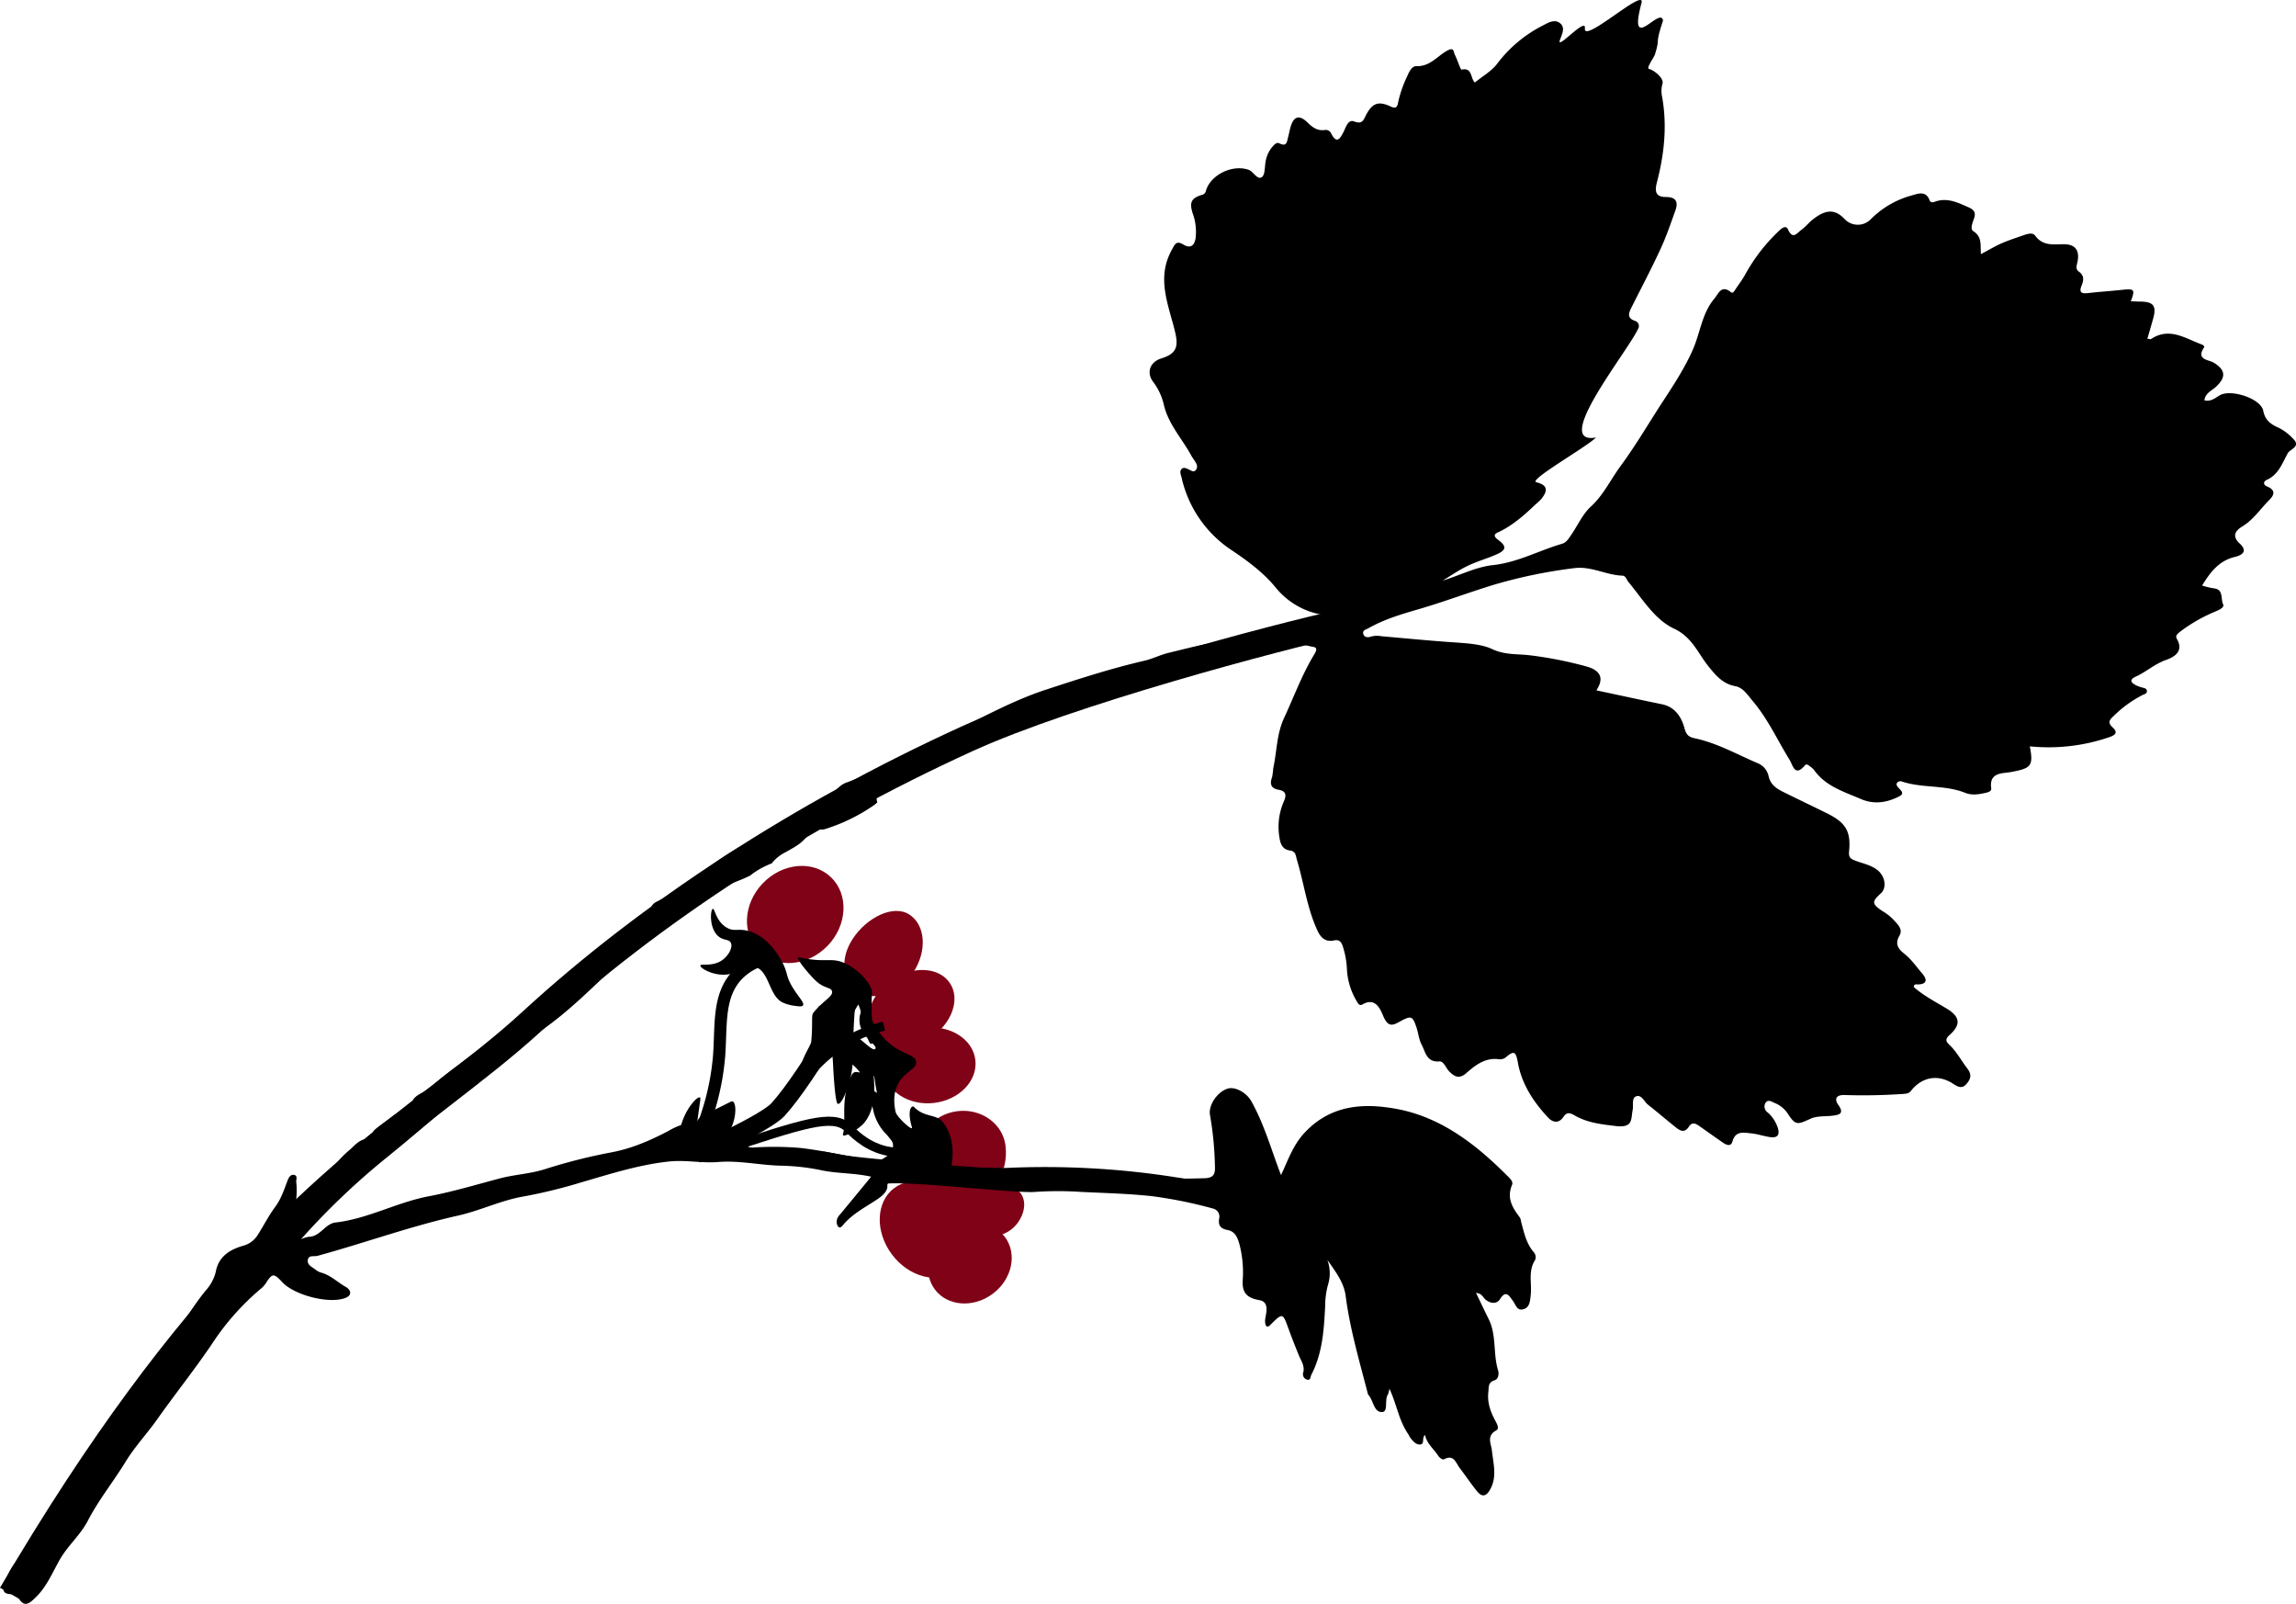 <svg xmlns="http://www.w3.org/2000/svg" xmlns:xlink="http://www.w3.org/1999/xlink" viewBox="0 0 753.01 525.88"><defs><style>.cls-1{fill:#800217;}.cls-2,.cls-3,.cls-5{fill:none;stroke:#000;stroke-miterlimit:10;}.cls-2{stroke-width:3px;}.cls-3{stroke-width:6px;}.cls-4{clip-path:url(#clip-path);}.cls-5{stroke-width:4px;}</style><clipPath id="clip-path"><path d="M401,391.77l-15.83-2.5a273.17,273.17,0,0,0-55-3l-2.51.12"/></clipPath></defs><g id="Слой_2" data-name="Слой 2"><g id="Слой_1-2" data-name="Слой 1"><ellipse class="cls-1" cx="318.1" cy="414.15" rx="14.35" ry="12.51" transform="translate(-184.51 272.4) rotate(-36.72)"/><ellipse class="cls-1" cx="260.81" cy="299.81" rx="16.93" ry="14.76" transform="translate(-136.11 280.77) rotate(-46.23)"/><path class="cls-1" d="M320.53,384.79c8-1.44,3.67,3.69,13.75,5.91,3.3,3.41,1.17,9.6-2.76,12.52-5.54,4.13-15.44,2.69-19.57-2.85-2.21-3-7.85-8.73-7.18-12.09C308.67,379.52,315.67,385.66,320.53,384.79Z"/><path class="cls-1" d="M301.86,381.69a13.36,13.36,0,0,1-.49-1.91c-1.16-7.22,4.24-14.11,12.06-15.37s15.12,3.57,16.28,10.79a18.55,18.55,0,0,1-.49,7.7C313.75,388,310.91,382.1,301.86,381.69Z"/><ellipse class="cls-1" cx="303.41" cy="403.08" rx="13.62" ry="16.93" transform="translate(-180.8 261.42) rotate(-36.72)"/><path class="cls-1" d="M279.65,307.84c-4.54,7-3.13,13.88,2.15,17.32s13.25.55,17.79-6.44,3.94-15.44-1.35-18.87S284.2,300.85,279.65,307.84Z"/><ellipse class="cls-1" cx="298.96" cy="330.63" rx="15.09" ry="11.41" transform="translate(-132.31 217.92) rotate(-33.23)"/><ellipse class="cls-1" cx="304.91" cy="349.29" rx="15.09" ry="12.39" transform="translate(-38.79 38.1) rotate(-6.72)"/><path class="cls-2" d="M289.92,336.45a44.94,44.94,0,0,0-8.6,3A48.3,48.3,0,0,0,261,358.06"/><path class="cls-3" d="M281.68,322.86s-16.28,29.59-26.46,40.86c-4.2,4.65-26.93,14.67-26.93,14.67"/><path d="M294.17,368.64c-1.13.45-5.19-4.62-6.65-10.84-.59-2.55-.69-5.07-.9-5.06-.4,0,1.7,9.18-3,15.18-2.08,2.62-7.73,5.59-7.15,3.89,1.29-3.76-1.12-11.51,2.82-19.32,1.08-2.15,3.36-.07,2.49-1.22-1.31-1.74-4.42-4.23-7.49-6.35-2.44-1.68-4.66-2.29-4.69-7.52,0-1.64-1.75-7.37-1-7.51,1.11-.21,6.21,4.92,11.31,9,4.12,3.32,6.64,6.07,7.23,4.87s-5.09-3.94-5.27-9c-.05-1.58.42-3.69,1.39-3.91,1.77-.39,2.58,6.15,8.26,11.07,4.57,4,8.71,3.76,8.95,6.23s-3.82,3.05-6,7.35C291.4,361.53,295.42,368.14,294.17,368.64Z"/><path d="M284.57,382.23c7-2.7,8.37-4.74,8.32-6.13s.23-1.38-2.06-4.05a16.17,16.17,0,0,1-4.55-8.55,9.28,9.28,0,0,1,.31-5.74c1.19.29,4.44,3.18,7.79,8,1.33,1.91,5.08,5.17,4.7,3.84-1.76-6,.07-7.31.68-6.67,3.45,3.59,7.3,2.19,9.51,5.05,5.17,6.67,2.54,15.72,2.07,17.26"/><path d="M263.36,350c2.44,1,6.61-6.33,8.84-5.32,1.17.53.79,2.9,1.41,10.48.53,6.4,1,6.73,1.21,6.77,1.18.22,3.4-4.93,4.34-9.63a37.11,37.11,0,0,0,.57-4.66c.41-4.84,0-6.57.29-11.35.19-3.78.36-7.1,1.05-7.18,1.39-.17,3,13.24,4.68,13.15,1.39-.08-.39-7.39.25-16.84.12-1.66-2.85-6.49-8.18-9.25-5.13-2.66-6.57-.23-15.8-2.3-1.78-.4,4.08,6.58,6.13,8.22,2.44,2,4.36,1.63,4.72,2.89.48,1.72-2.88,3-6.18,7.17-.65.82-.07,3.5-.64,9.44C265.93,342.82,261.57,349.19,263.36,350Z"/><path d="M263.34,329.64c-.33.47-1.31.34-2.92.11a13.43,13.43,0,0,1-3.77-1.08c-4.34-2.11-4.34-9.83-8.58-11.5-3.64-1.44-6.13,3.28-12.63,2.26-3.27-.51-5.88-2.21-5.73-2.88s3.94.46,7.08-1.7c2.1-1.44,3.64-4.2,2.89-5.74-.6-1.22-2.17-.71-3.82-1.92-3.37-2.45-2.92-9-2.08-9.19.69-.17,1,4.07,4.57,6.14,2.37,1.39,3.57.27,6.69,1,7.47,1.67,11.64,10.47,12,11.32,1.28,2.8.79,3.45,2.47,6.51C261.57,326.66,264,328.75,263.34,329.64Z"/><path class="cls-2" d="M308.4,377.77c-2.7.6-13.94.56-18.32-.57-6.57-1.68-10.44-6.05-12.06-7.53-4.95-4.57-14.74-1.26-41.6,7.62"/><path d="M395.65,62.08c1.83-5,8.64-8.15,13.76-6.44,1.73.57,2.9,3.48,4.44,2.42,1.13-.78.87-3.56,1.29-5.44a10.11,10.11,0,0,1,2-4.3c.65-.76,1.49-1.8,2.4-1.34,2.58,1.31,2.53-.63,2.93-2.09.29-1.06.47-2.16.78-3.21,1-3.55,2.86-4.14,5.48-1.6,1.66,1.62,3.3,2.91,5.77,2.54a1.94,1.94,0,0,1,2.1,1.18c1.77,3.43,2.82,1.81,4-.47.8-1.55,1.49-4.31,3.53-3.51,2.85,1.12,3.15-.78,3.94-2.22,2-3.74,4-4.58,7.94-2.71,1.71.81,2.25.32,2.5-1.2a38.49,38.49,0,0,1,3-8.67c.63-1.48,1.53-3.41,3.09-3.34,4.16.18,6.69-3.07,9.58-4.82s2.41.1,3,1.18c.84,1.62,1.81,4.87,2.15,4.79,3.67-.8,2.86,2.92,4.38,4.22,2.57-2.11,5.52-3.74,7.36-6.21A43.2,43.2,0,0,1,505.91,8.41c1.87-1,4-2.27,5.78-.77s.55,3.63-.09,5.49c-1.25,3.63,8.66-7.78,8.19-3.82-.61,5.19,20-13.71,18.57-8.34-4.6,17.21,6.18.9,7.06,5.76-2.82,8.53-.81,5.26-2.68,11.18-.32,1-2.93,4.43-1.92,4.69,1.84.5,5,3.15,4.41,4.87a8.89,8.89,0,0,0-.1,4.35c1.68,9.44.68,18.78-1.71,27.93-.85,3.25-.29,4.84,3,4.85,3.51,0,4,1.84,3,4.54-1.49,4.14-2.9,8.34-4.75,12.33-3,6.53-6.38,12.91-9.61,19.35-.9,1.79-1.55,3.42,1.11,4.37a1.77,1.77,0,0,1,1.05,2.68c-3.79,7.93-28.39,38.18-13.81,35.57-2.69,2.91-22.31,14-19.55,14.67,3.55.9,4,2.55,1.65,5.47a19.41,19.41,0,0,1-1.86,1.76c-3.56,3.38-7.19,6.65-11.66,8.88-.81.4-3.07,1-.72,2.73,3,2.19,2.78,3.44-.69,4.93-3,1.31-6.26,2.21-9.23,3.64s-5.5,3.22-8.23,4.85c5.63-1.7,10.9-4.48,16.47-5.08,8.14-.87,15.12-4.79,22.71-7,1.47-.43,2.22-1.8,3.06-3,2.09-3.08,3.8-6.84,6.31-9.12,4.22-3.85,6.51-8.86,9.71-13.21,4.53-6.14,8.49-12.77,12.62-19.24,4-6.17,8.13-12.18,11.16-19,2.48-5.57,3-12,7.1-16.81,1.33-1.58,2.28-4.67,5.39-2.13.62.51,1.05-.18,1.39-.71,1.13-1.74,2.43-3.38,3.4-5.2A58.17,58.17,0,0,1,583.12,76c.92-.91,2.52-2.45,3.27-.8,1.59,3.54,3,1.18,4.35.2,1.19-.84,2.14-2,3.26-3,4.61-3.85,7.76-4,11-.55a5.93,5.93,0,0,0,8.51.07,30,30,0,0,1,13.43-7.83c2-.55,4.7-1.75,5.91,1.61.25.69,1,.72,1.57.49,4.1-1.56,7.6.2,11.22,1.79,1.87.82,2.43,1.78,1.77,3.67-.48,1.37-1.36,3.45-.22,4.16,3,1.87,2.24,4.76,2.5,7.51,2.42-1.28,4.51-2.55,6.73-3.53s4.81-1.82,7.24-2.66c1.29-.45,3-1,3.82.15,2.48,3.4,5.86,2.84,9.3,2.79,3.79,0,5.28,1.91,4.6,5.62-.22,1.19-.85,2.49.43,3.38,1.82,1.29,1.58,2.88.88,4.57-1,2.48.23,2.67,2.24,2.44,3.77-.43,7.56-.67,11.34-1.08s4,0,2.56,3.79c1,0,2,.09,2.92.09,4.49,0,5.59,1.36,4.42,5.56-.61,2.18-1.25,4.36-1.91,6.64.54,0,1,.23,1.22.08,6-4,11.19-.21,16.57,1.76.5.18,1.05.65.8,1-2.73,4.1,1.57,4,3.21,5,3.84,2.37,4.12,4.75.66,7.94-1.36,1.25-3.45,2-3.75,4.39,2.13.56,3.58-.81,5.07-1.66,3.68-2.1,13.5,1.07,14.25,5.15.6,3.25,2.82,4.54,5.06,5.52a16.46,16.46,0,0,1,4.6,3.48c2.91,2.67-.88,3.48-1.64,4.86-1.79,3.23-3,7-6.88,8.73-1.11.49-1.29,1.62.08,2.16,2.77,1.12,2.5,2.68.74,4.43-2.92,2.92-5.18,6.46-8.86,8.69-2,1.22-3.64,3-.87,5.57,2.28,2.1,1.66,3.65-1.57,4.42-5.19,1.25-8,4.91-10.74,9.38a26.7,26.7,0,0,0,3.75.91c3.4.28,2.29,3.47,3.14,5.22.58,1.2-1.67,2-3,2.58a52.11,52.11,0,0,0-11,6.35c-.76.61-1.81,1.34-1.18,2.4,2.43,4.14-.91,6-3.46,6.91-3.72,1.28-6.5,3.89-9.94,5.46-2.31,1.06-1.67,2,.07,2.9a11.19,11.19,0,0,0,2.06.73c.71.2,1.53.31,1.46,1.28-.05.74-.77.84-1.32,1.1a38.45,38.45,0,0,0-9.72,7.07c-1.2,1.11-1.91,2-.26,3.54,2,1.8.88,2.65-1.28,3.35a61.5,61.5,0,0,1-25.82,2.93c1.25,6.55.42,7.2-6.38,8.45-2.48.46-7,0-6.28,5.21.16,1.06-.85,1.34-1.72,1.55-2.29.55-4.64.92-6.88,0-6.7-2.66-14.08-1.43-20.84-3.73A1.34,1.34,0,0,0,622,257c-.1,1.5,3.53,2.76.87,4.11-3.88,2-8.14,2.77-12.54.87-5.62-2.42-11.62-4.17-15.4-9.56a7,7,0,0,0-1.38-1.2c-.49-.41-1.12-.87-1.61-.28-3.31,4-4-.19-5-1.79-4-6.45-7.12-13.44-12.09-19.28-1.65-1.95-3.15-4.43-5.75-4.9-4-.73-6.27-3.41-8.63-6.3-3.56-4.34-5.39-9.71-11.41-12.54-6.43-3-10.38-9.8-15-15.33-.61-.73-.85-2-1.92-2.06-5.39-.16-10.25-3.2-15.87-2.46a163.65,163.65,0,0,0-25.81,5.29c-8.44,2.54-16.69,5.7-25.17,8.16-5.64,1.64-11.3,3.3-16.47,6.24-.81.47-2.15.65-1.67,2,.4,1.09,1.57,1.08,2.55.73a7.33,7.33,0,0,1,3.26-.11c7.85.69,15.69,1.46,23.55,2,4.4.3,9.35.57,12.86,2.22,4.38,2.06,8.49,1.51,12.69,2.08a128.82,128.82,0,0,1,18.34,3.65c4.82,1.37,5.61,4.12,3.15,7.8,7.17,1.53,14.32,3.09,21.5,4.56,4.35.89,6.44,4.26,7.4,7.85.62,2.31,1.48,2.9,3.43,3.32,7.36,1.58,13.88,5.31,20.72,8.22a5.9,5.9,0,0,1,3.43,4.14c.59,2.78,2.52,4.08,4.75,5.19,4.83,2.39,9.69,4.71,14.52,7.09,6,3,7.8,5.82,7.13,12.5-.19,1.88.54,2.39,1.9,2.91,2.51,1,5.23,1.42,7.41,3.15,2.58,2.05,3.12,5.86,1.09,7.66-3,2.7-2.94,3.46.54,5.78a16.78,16.78,0,0,1,3.48,2.68c1.31,1.51,3.42,3.15,2.1,5.4-1.63,2.79-.28,4.42,1.62,5.93,2.34,1.85,4,4.31,5.89,6.52,1.5,1.74,1.76,3.42-1.41,3.53-.53,0-1.31-.27-1.42.83,3.2,2.82,7,4.8,10.68,7,4.6,2.73,4.91,5.35,1,8.83-1.32,1.18-1.18,2-.11,3,2.46,2.29,4,5.28,6,7.88,1.63,2.11,1.07,3.58-.33,5.16-1.57,1.77-3.06.66-4.55-.29-4.79-3-10-2.09-13.6,2.49-.71.91-1.58.9-2.59,1a190.1,190.1,0,0,1-19.39.35c-2.88,0-3,1.6-1.86,3.21,2.09,2.92.35,3.29-1.93,3.58s-5.08,0-7.18,1c-4.4,2-4.91,2.24-7.61-1.93a9.24,9.24,0,0,0-4.26-3.3c-.94-.44-2.13-1.23-2.93.1a2.34,2.34,0,0,0,.7,3,11.27,11.27,0,0,1,3.4,5.15c.75,2.39-.25,3.31-2.51,3-2.06-.3-4.06-1-6.12-1.23-2.46-.23-5.24-1-6.26,2.66-.48,1.73-1.88,1.2-3,.45-2.53-1.73-5-3.51-7.52-5.28-1.25-.88-2.59-1.85-3.75-.05-1.4,2.17-2.85,1.41-4.29.25-3.07-2.44-6.05-5-9.13-7.43-1.28-1-2.1-3.44-3.94-2.73-1.49.58-.77,2.87-1.08,4.39-.62,3,.27,6-5.48,5.34-4.84-.58-9.33-1.06-13.53-3.47-1.43-.81-2.52-1.3-3.7.46-1.42,2.12-3.37,2-5,.26-4.84-5.16-8.68-11-9.93-18-.65-3.58-1.21-4.22-4-1.76a3,3,0,0,1-2.14.61c-4.5-.65-7.76,1.88-10.75,4.5-2.39,2.09-3.9,1.21-5.62-.49-1.12-1.12-1.82-3.43-3.25-3.31-4.23.35-4.54-3.08-5.8-5.45-.9-1.69-1.08-3.75-1.69-5.61-1.28-3.86-1.76-4-5.25-2.13-2.33,1.28-3.92,2.24-5.57-1.45-.88-2-2.41-6.68-7-4-.95.54-1.48-.51-1.9-1.26a22.57,22.57,0,0,1-3.1-10.12,28.75,28.75,0,0,0-1.32-7.56c-.44-1.36-1.05-2.49-2.88-2.09-2.75.61-4.34-.77-5.46-3.18-3.44-7.39-4.42-15.49-6.74-23.2-.44-1.44-.34-2.84-2.35-3.11-2.33-.31-3.08-2.09-3.39-4.21a20.85,20.85,0,0,1,1.44-11.88c.87-1.93.79-3.37-1.61-3.79-2.65-.45-3.09-1.89-2.23-4.22a24.43,24.43,0,0,0,.37-2.9c1.2-5.46,1.08-11.14,3.54-16.43,3.26-7,5.89-14.26,9.92-20.88.53-.88,1.17-2.14-.17-2.39-3.28-.63-6.69-1.84-9.91.19-.95.61-1.82,1.33-3,1.23-4.21-.36-7.85,1.68-11.76,2.58-6.34,1.46-12.26,5.32-19.19,3.6-.9-.22-1.39.28-1.8.93-1.33,2.07-3.54,2.53-5.69,3-10.68,2.31-21.19,5.14-31.17,9.69-1,.47-2.1,1.25-3.81.44l8.3-4.14c-3.38-.4-6.57-.14-8.2,2.92-1.85,3.45-4.12,3.74-7.48,2.27-2.69-1.17-3.94-.14-4,2.64a1.42,1.42,0,0,1-.92,1.43c-2.28.84-4.78,2.53-6.88,2.15-3.46-.62-4.43,1.37-6.29,3.28s-4.27,4.73-7.16,3.75c-2.46-.83-4.09-2.26-5.41,1.08-.13.31-.83.54-1.27.56-5,.22-7.34,6.17-12.62,5.72-.15,0-.45.32-.48.52-.35,3-5.76,2.83-4.43,7,.06.19-.65.68-1.05,1a59.09,59.09,0,0,1-16.26,7.91c-1.72.49-3.93-1.19-4.84.73-1.69,3.59-4.91,5.07-8,6.84a12.71,12.71,0,0,0-4.44,3.61,27.92,27.92,0,0,0-5.31,2.7,21.48,21.48,0,0,0-1.78,1.31c-6.4,3.17-13.58,4.57-19.5,8.76-1.92,1.36-3.52,3.06-6.22,1.92-.43-.18-1.23.79-1.9.86-2.92.32-4.07,3.31-6.56,4.4,1.8-2.25.32-5.84,3.49-7.38,10.33-5,18.36-13.48,28.72-18.7,9.21-4.65,17.38-11.38,27-15.6,2.53-1.12,3.83-3.79,6.48-4.74,11-3.95,21-10,31.47-14.95,11.27-5.31,22.09-11.62,34-15.52,10.65-3.49,21.3-6.95,32.24-9.48,2.72-.63,5.28-1.94,8-2.6,6.65-1.6,13.23-3.41,20.09-4.12,7.45-.77,14.44-3.64,21.62-5.62,3.28-.91,6.59-1.73,9.89-2.59a24.93,24.93,0,0,1-16.47-9.09c-4-4.88-9.14-8.67-14.15-12.05a38.6,38.6,0,0,1-16.71-24c-.22-.93-.78-2,0-2.8s1.81-.1,2.66.3c.66.3,1.34.83,2,.05a1.92,1.92,0,0,0,.18-2.1c-.5-1-1.22-1.83-1.74-2.8-3-5.47-7.4-10.15-8.89-16.39a19.63,19.63,0,0,0-3.5-7.59c-2.36-3.07-1.07-6.58,2.6-7.72,4.8-1.5,5.76-3.59,4.59-8.55-2.09-8.87-6.27-17.64-1.17-26.94,1.07-1.95,1.5-3.29,3.87-1.85s3.67.24,4-2.17a17.53,17.53,0,0,0-.93-8c-1.22-3.79-.47-5.14,3.4-6.25C395.46,63.3,395.45,62.63,395.65,62.08Z"/><path d="M96.55,385.23c1.11.3.55,1.45.6,2.24a25.52,25.52,0,0,1-.53,8.75c-.22.79-1.13,2.08.52,2.34,1.28.21,1.51-1,1.67-2,.22-1.31-.13-3,1.1-3.76,3-1.82,4.36-5,6.72-7.37,2.64-2.63,4.92-5.82,7.8-8.21,2.44-2,4.79-5.92,9.56-2.11-2.45-3.71-2.45-3.72.52-6q2.05-1.56,4.15-3.05c.44-.3.86-1,1.54-.36,3.43,3.09,4.88-1.26,4.78-2.26-.37-3.57,2.11-4.35,4.22-5.62a45.37,45.37,0,0,0,4.88-3.85c4.16-3.4,8.58-6.5,12.89-9.72l.38.43-6.93,7.1c1.46.55,2.26.09,2.67-.62,2.77-4.82,8.91-5.42,12.07-10.54,2.08-3.38,7.13-5.36,9.23-9.69a5.8,5.8,0,0,1,2.09-2,74.18,74.18,0,0,0,13.18-10.27c5.26-5.4,11.74-9.19,17.68-13.68a2.66,2.66,0,0,1,2.6-.56c-2.86,2.13-5.62,4-8.1,6.13-1.42,1.23-4.93,2.2-3.49,4.07,1.08,1.4,3.45-1.76,5.35-2.7a1.56,1.56,0,0,0,.64-.87c1.24-3.53,5.21-2.71,7.17-5.52.62,2-.38,2.59-1,3.21-2.78,2.58-5.65,5.06-8.41,7.66-7.94,7.5-15.61,15.29-24.66,21.54-4.23,2.91-8.39,5.93-12.33,9.22-13,10.85-25.64,22.16-38.84,32.81A237,237,0,0,0,98.73,406.3a11.57,11.57,0,0,1,2.46-.79c3.83,0,5.42-4.3,8.85-4.69,10.66-1.22,20.1-6.62,30.6-8.6,7.83-1.48,15.57-3.82,23.31-5.86,4.86-1.28,9.86-1.48,14.69-3a183.3,183.3,0,0,1,21.87-5.54c6.7-1.25,12.76-3.9,18.68-7a22.23,22.23,0,0,1,6-2.5,31,31,0,0,0,5.48,3.7,25,25,0,0,0,5,2,4.26,4.26,0,0,0,2.75,1c1.51,0,3,0,4.52-.07.34,0,.69,0,1,0a3.66,3.66,0,0,0,3,1.29,105.65,105.65,0,0,1,15.51.13c4.65.53,9.26,1.43,13.86,2.29,8,1.51,53.93,4.78,55.14,4.89,5.37.48,10.74.92,16.11,1.36,2.34.19,4.89.53,6.85-.68a6,6,0,0,1,5.2-.51c11.64,3,23.49,2.9,35.38,2.59,2.91-.07,3.6-1.28,3.47-3.8a109.07,109.07,0,0,0-1.6-16.81c-.68-3.32,2.43-7.77,5.8-8.78,2.45-.74,6.16,1.31,7.77,4.2,4.25,7.62,6.55,16,9.7,24.15,2.41-5.08,4-10.12,8.21-14.39,8.39-8.57,18.64-9.19,28.89-7.45,14.73,2.49,26.34,11.31,36.73,21.7,1,1,2.45,2.16,1.95,3.34-1.85,4.35.14,7.54,2.58,10.74a4.37,4.37,0,0,1,.39,1.41c.94,3.43,1.64,6.94,4,9.77a2.48,2.48,0,0,1,.57,2.75c-2.36,3.63-1,7.64-1.42,11.46-.22,1.85-.28,4-2.32,4.63-2.24.72-2.6-1.55-3.62-2.84s-2.1-3.7-4.13-.45c-1.06,1.69-3.18,1.53-4.86.06-.77-.69-1.09-1.95-3-2.08,1.47,3.06,2.79,5.86,4.17,8.64,2.6,5.28,1.36,11.26,3.05,16.73.32,1,.19,2.83-1.1,3.24-2.26.72-1.91,2.21-2.1,4-.36,3.38.7,6.24,2.19,9.1.55,1.05,1.59,2.71.42,3.35-3.3,1.8-1.68,4.32-1.43,6.64.44,4.23,1.74,8.43-.5,12.59-1.28,2.38-2.68,2.85-4.42.68-2-2.49-3.78-5.13-5.71-7.68-1.24-1.64-1.84-4.41-5-2.79-.65.33-1.59-.51-2.08-1.26-1.44-2.19-3.65-3.83-4.21-6.68-1.24,1,.09,3.09-1.76,3.14-1.23,0-2.15-1.07-2.93-2-.38-.47-.59-1.08-.94-1.58-2.94-4.28-3.65-9.5-6.06-14.75a8.11,8.11,0,0,1-.5,1.91c-1.2,1.84.17,5.58-1.82,5.75-2.82.24-2.89-3.74-4.56-5.59a2.43,2.43,0,0,1-.36-1c-2.7-10.42-5.73-20.75-7.12-31.47-.58-4.51-3.42-8.07-6-11.82a12.75,12.75,0,0,1,.17,8.29,26.64,26.64,0,0,0-.89,6.89c-.4,7.71-.86,15.45-4.54,22.51-.33.63-.19,2-1.51,1.53a1.81,1.81,0,0,1-1.2-2.08c.71-2.3-.64-4-1.41-5.9-1.15-2.84-2.29-5.69-3.33-8.57-1.94-5.36-1.91-5.38-6.05-1.3-.36.36-.69.68-1.31.35-.76-1.5-.12-3,.06-4.57.2-1.78,0-3.54-2.29-3.94-4.07-.73-5.68-2.38-5.47-6.42a36.54,36.54,0,0,0-1-11.66c-.59-2.17-1.36-4.43-3.89-4.9-2.26-.43-3.19-1.36-2.84-3.72a2.71,2.71,0,0,0-2.12-3.36,145.29,145.29,0,0,0-20.07-4.05c-7.68-.82-15.39-1-23.09-1.38a112.47,112.47,0,0,0-15,0c-6.32.52-38.52-3.32-48-2.77-1.49.08,1.32,1.77-3.92,5.25-4,2.66-8.23,4.78-11.32,8.59-1,1.22-1.7.26-1.9-.87a3.37,3.37,0,0,1,1-2.69c3.3-4,6.62-8,10.3-12.5-5.7-1.26-11-1-16.18-2.08a71.43,71.43,0,0,0-13.2-1.52c-7-.14-13.83-1.78-20.82-1.21-5.36.44-10.7-.75-16.12-.17-9.89,1.06-19.21,4.07-28.69,6.82a169,169,0,0,1-18.95,4.64c-7.38,1.24-14.25,4.65-21.5,6.27-15.66,3.5-30.73,9-46.15,13.21-1.07.29-2.83-.35-3.13,1.26-.35,1.77,1.44,2.38,2.53,3.28a5.6,5.6,0,0,0,2,1c3,.87,5.23,3.13,7.89,4.63,1.54.87,2.33,2.6,0,3.58-5.21,2.14-16.81-.8-20.8-5.12-2.81-3-3.3-3-5.45.43a8.34,8.34,0,0,1-1.76,1.85A83.09,83.09,0,0,0,69.7,440.36c-5.74,8.53-12.16,16.53-18.08,24.9-3.37,4.77-7.48,9.16-10.43,14-4,6.54-8.84,12.51-12.37,19.32-2.43,4.71-6.6,8.18-9.23,12.81-2.41,4.23-4.28,8.87-7.88,12.34-1.82,1.76-3.73,3.69-5.71.05a2.46,2.46,0,0,0-1.81-1.11c-4.07.16-3.23-2.1-2.3-4.45a18.91,18.91,0,0,1,3.53-6.38A77.26,77.26,0,0,0,17,496c5.52-10.24,13.82-18.3,19.81-28.1,4.17-6.81,7.87-14,13.48-19.91a41.22,41.22,0,0,0,4.41-5.79c4.15-6.44,7.93-13.15,12.79-19.11A13.87,13.87,0,0,0,70.76,417c.95-5.15,4.72-7.34,9.06-8.58a8,8,0,0,0,4.78-3.64c1.92-3,3.51-6.18,5.6-9s3-5.84,4.19-8.92C94.73,385.94,95.43,384.94,96.55,385.23Z"/><path d="M276.4,378.69c2,.37,3.94.73,5.92,1.06-4.75.05-9.19-1.16-13.56-2.45C271.31,377.73,273.86,378.21,276.4,378.69Z"/><path d="M0,520.57,7.62,525C66,425.5,111.58,390.28,148.24,362c10.31-8,20-15.48,28.93-23.63C215.94,302.74,265,270.91,318.9,246.3c33.11-15.11,101.41-33.28,123-38L440,199.71c-22.6,4.9-90.62,22.95-124.8,38.55-54.79,25-104.6,57.35-144,93.59-8.59,7.89-18.19,15.3-28.35,23.14C105.58,383.76,59.21,419.55,0,520.57Z"/><path d="M401,391.77l-15.83-2.5a273.17,273.17,0,0,0-55-3l-2.51.12"/><g class="cls-4"><path d="M401,391.77,356.5,425Z"/><rect x="350.92" y="408.19" width="55.57" height="0.21" transform="translate(-168.98 307.48) rotate(-36.72)"/><rect x="350.79" y="408.02" width="55.57" height="0.21" transform="translate(-168.91 307.37) rotate(-36.72)"/><rect x="350.66" y="407.86" width="55.57" height="0.21" transform="translate(-168.83 307.26) rotate(-36.72)"/><rect x="350.54" y="407.69" width="55.57" height="0.21" transform="translate(-168.75 307.15) rotate(-36.72)"/><rect x="350.41" y="407.52" width="55.57" height="0.21" transform="translate(-168.68 307.04) rotate(-36.72)"/><rect x="350.28" y="407.35" width="55.57" height="0.21" transform="translate(-168.6 306.93) rotate(-36.72)"/><rect x="350.16" y="407.18" width="55.57" height="0.21" transform="translate(-168.52 306.82) rotate(-36.72)"/><rect x="350.03" y="407.01" width="55.57" height="0.21" transform="translate(-168.45 306.71) rotate(-36.72)"/><rect x="349.91" y="406.84" width="55.57" height="0.21" transform="translate(-168.37 306.6) rotate(-36.72)"/><rect x="349.78" y="406.67" width="55.57" height="0.21" transform="translate(-168.3 306.49) rotate(-36.72)"/><rect x="349.65" y="406.5" width="55.57" height="0.21" transform="translate(-168.22 306.38) rotate(-36.72)"/><rect x="349.53" y="406.33" width="55.57" height="0.21" transform="translate(-168.14 306.27) rotate(-36.72)"/><rect x="349.4" y="406.16" width="55.57" height="0.21" transform="translate(-168.07 306.17) rotate(-36.72)"/><rect x="349.27" y="405.99" width="55.57" height="0.21" transform="translate(-167.99 306.06) rotate(-36.72)"/><rect x="349.15" y="405.82" width="55.57" height="0.21" transform="translate(-167.91 305.95) rotate(-36.72)"/><rect x="349.02" y="405.65" width="55.57" height="0.21" transform="matrix(0.8, -0.6, 0.6, 0.8, -167.84, 305.84)"/><rect x="348.89" y="405.48" width="55.57" height="0.21" transform="translate(-167.76 305.73) rotate(-36.72)"/><rect x="348.77" y="405.31" width="55.57" height="0.21" transform="translate(-167.69 305.62) rotate(-36.72)"/><rect x="348.64" y="405.14" width="55.57" height="0.21" transform="translate(-167.61 305.51) rotate(-36.72)"/><rect x="348.51" y="404.97" width="55.57" height="0.21" transform="translate(-167.53 305.4) rotate(-36.72)"/><rect x="348.39" y="404.8" width="55.57" height="0.21" transform="translate(-167.46 305.29) rotate(-36.72)"/><rect x="348.26" y="404.63" width="55.57" height="0.21" transform="translate(-167.38 305.18) rotate(-36.72)"/><rect x="348.14" y="404.47" width="55.57" height="0.21" transform="translate(-167.3 305.07) rotate(-36.72)"/><rect x="348.01" y="404.3" width="55.57" height="0.21" transform="translate(-167.23 304.96) rotate(-36.72)"/><rect x="347.88" y="404.13" width="55.57" height="0.21" transform="translate(-167.15 304.85) rotate(-36.72)"/><rect x="347.76" y="403.96" width="55.57" height="0.21" transform="translate(-167.08 304.75) rotate(-36.72)"/><rect x="347.63" y="403.79" width="55.57" height="0.21" transform="translate(-167 304.64) rotate(-36.72)"/><rect x="347.5" y="403.62" width="55.57" height="0.21" transform="translate(-166.92 304.53) rotate(-36.72)"/><rect x="347.38" y="403.45" width="55.57" height="0.21" transform="translate(-166.85 304.42) rotate(-36.72)"/><rect x="347.25" y="403.28" width="55.57" height="0.21" transform="translate(-166.77 304.31) rotate(-36.72)"/><rect x="347.12" y="403.11" width="55.57" height="0.21" transform="translate(-166.69 304.2) rotate(-36.72)"/><rect x="347" y="402.94" width="55.57" height="0.21" transform="translate(-166.62 304.09) rotate(-36.72)"/><rect x="346.87" y="402.77" width="55.57" height="0.21" transform="translate(-166.54 303.98) rotate(-36.72)"/><rect x="346.74" y="402.6" width="55.57" height="0.21" transform="translate(-166.47 303.87) rotate(-36.72)"/><rect x="346.62" y="402.43" width="55.57" height="0.21" transform="translate(-166.39 303.76) rotate(-36.72)"/><rect x="346.49" y="402.26" width="55.57" height="0.21" transform="translate(-166.31 303.65) rotate(-36.72)"/><rect x="346.37" y="402.09" width="55.57" height="0.21" transform="translate(-166.24 303.54) rotate(-36.72)"/><rect x="346.24" y="401.92" width="55.57" height="0.21" transform="translate(-166.16 303.43) rotate(-36.72)"/><rect x="346.11" y="401.75" width="55.57" height="0.21" transform="translate(-166.08 303.32) rotate(-36.72)"/><rect x="345.99" y="401.58" width="55.57" height="0.21" transform="translate(-166.01 303.22) rotate(-36.72)"/><rect x="345.86" y="401.41" width="55.57" height="0.21" transform="translate(-165.93 303.11) rotate(-36.72)"/><rect x="345.73" y="401.24" width="55.57" height="0.21" transform="translate(-165.86 303) rotate(-36.72)"/><rect x="345.61" y="401.08" width="55.57" height="0.21" transform="matrix(0.8, -0.6, 0.6, 0.8, -165.78, 302.89)"/><rect x="345.48" y="400.91" width="55.57" height="0.21" transform="translate(-165.7 302.78) rotate(-36.72)"/><rect x="345.35" y="400.74" width="55.57" height="0.21" transform="matrix(0.8, -0.6, 0.6, 0.8, -165.63, 302.67)"/><rect x="345.23" y="400.57" width="55.57" height="0.21" transform="translate(-165.55 302.56) rotate(-36.72)"/><rect x="345.1" y="400.4" width="55.57" height="0.21" transform="translate(-165.47 302.45) rotate(-36.72)"/><rect x="344.97" y="400.23" width="55.57" height="0.21" transform="translate(-165.4 302.34) rotate(-36.72)"/><rect x="344.85" y="400.06" width="55.57" height="0.21" transform="translate(-165.32 302.23) rotate(-36.72)"/><rect x="344.72" y="399.89" width="55.57" height="0.21" transform="translate(-165.25 302.12) rotate(-36.72)"/><rect x="344.6" y="399.72" width="55.57" height="0.21" transform="translate(-165.17 302.01) rotate(-36.72)"/><rect x="344.47" y="399.55" width="55.57" height="0.21" transform="translate(-165.09 301.9) rotate(-36.72)"/><rect x="344.34" y="399.38" width="55.57" height="0.21" transform="translate(-165.02 301.8) rotate(-36.72)"/><rect x="344.22" y="399.21" width="55.57" height="0.21" transform="translate(-164.94 301.69) rotate(-36.72)"/><rect x="344.09" y="399.04" width="55.57" height="0.21" transform="translate(-164.86 301.58) rotate(-36.72)"/><rect x="343.96" y="398.87" width="55.57" height="0.21" transform="translate(-164.79 301.47) rotate(-36.72)"/><rect x="343.84" y="398.7" width="55.57" height="0.21" transform="translate(-164.71 301.36) rotate(-36.72)"/><rect x="343.71" y="398.53" width="55.57" height="0.21" transform="translate(-164.64 301.25) rotate(-36.72)"/><rect x="343.58" y="398.36" width="55.57" height="0.21" transform="translate(-164.56 301.14) rotate(-36.72)"/><rect x="343.46" y="398.19" width="55.57" height="0.21" transform="translate(-164.48 301.03) rotate(-36.72)"/><rect x="343.33" y="398.02" width="55.57" height="0.21" transform="translate(-164.41 300.92) rotate(-36.72)"/><rect x="343.2" y="397.85" width="55.57" height="0.21" transform="matrix(0.8, -0.6, 0.6, 0.8, -164.33, 300.81)"/><rect x="343.08" y="397.69" width="55.57" height="0.21" transform="translate(-164.25 300.7) rotate(-36.72)"/><rect x="342.95" y="397.52" width="55.57" height="0.21" transform="translate(-164.18 300.59) rotate(-36.72)"/><rect x="342.82" y="397.35" width="55.57" height="0.21" transform="translate(-164.1 300.48) rotate(-36.72)"/><rect x="342.7" y="397.18" width="55.57" height="0.21" transform="translate(-164.03 300.38) rotate(-36.72)"/><rect x="342.57" y="397.01" width="55.57" height="0.21" transform="translate(-163.95 300.27) rotate(-36.72)"/><rect x="342.45" y="396.84" width="55.57" height="0.21" transform="translate(-163.87 300.16) rotate(-36.72)"/><rect x="342.32" y="396.67" width="55.57" height="0.21" transform="translate(-163.8 300.05) rotate(-36.72)"/><rect x="342.19" y="396.5" width="55.57" height="0.21" transform="translate(-163.72 299.94) rotate(-36.72)"/><rect x="342.07" y="396.33" width="55.57" height="0.21" transform="translate(-163.64 299.83) rotate(-36.72)"/><rect x="341.94" y="396.16" width="55.57" height="0.21" transform="translate(-163.57 299.72) rotate(-36.72)"/><rect x="341.81" y="395.99" width="55.57" height="0.21" transform="translate(-163.49 299.61) rotate(-36.72)"/><rect x="341.69" y="395.82" width="55.57" height="0.21" transform="translate(-163.42 299.5) rotate(-36.72)"/><rect x="341.56" y="395.65" width="55.57" height="0.21" transform="translate(-163.34 299.39) rotate(-36.72)"/><rect x="341.43" y="395.48" width="55.57" height="0.21" transform="translate(-163.26 299.28) rotate(-36.72)"/><rect x="341.31" y="395.31" width="55.57" height="0.21" transform="translate(-163.19 299.17) rotate(-36.72)"/><rect x="341.18" y="395.14" width="55.57" height="0.21" transform="translate(-163.11 299.06) rotate(-36.72)"/><rect x="341.05" y="394.97" width="55.57" height="0.21" transform="translate(-163.03 298.96) rotate(-36.72)"/><rect x="340.93" y="394.8" width="55.57" height="0.21" transform="translate(-162.96 298.85) rotate(-36.72)"/><rect x="340.8" y="394.63" width="55.57" height="0.21" transform="translate(-162.88 298.74) rotate(-36.72)"/><rect x="340.68" y="394.47" width="55.57" height="0.21" transform="translate(-162.81 298.63) rotate(-36.72)"/><rect x="340.55" y="394.3" width="55.57" height="0.21" transform="translate(-162.73 298.52) rotate(-36.72)"/><rect x="340.42" y="394.13" width="55.57" height="0.21" transform="translate(-162.65 298.41) rotate(-36.72)"/><rect x="340.3" y="393.96" width="55.57" height="0.21" transform="translate(-162.58 298.3) rotate(-36.72)"/><rect x="340.17" y="393.79" width="55.57" height="0.21" transform="translate(-162.5 298.19) rotate(-36.72)"/><rect x="340.04" y="393.62" width="55.57" height="0.21" transform="translate(-162.42 298.08) rotate(-36.72)"/><rect x="339.92" y="393.45" width="55.57" height="0.21" transform="translate(-162.35 297.97) rotate(-36.72)"/><rect x="339.79" y="393.28" width="55.57" height="0.21" transform="translate(-162.27 297.86) rotate(-36.72)"/><rect x="339.66" y="393.11" width="55.57" height="0.21" transform="translate(-162.2 297.75) rotate(-36.72)"/><rect x="339.54" y="392.94" width="55.57" height="0.21" transform="translate(-162.12 297.64) rotate(-36.72)"/><rect x="339.41" y="392.77" width="55.57" height="0.21" transform="translate(-162.04 297.53) rotate(-36.72)"/><rect x="339.28" y="392.6" width="55.57" height="0.21" transform="translate(-161.97 297.43) rotate(-36.72)"/><rect x="339.16" y="392.43" width="55.57" height="0.21" transform="translate(-161.89 297.32) rotate(-36.72)"/><rect x="339.03" y="392.26" width="55.57" height="0.21" transform="translate(-161.81 297.21) rotate(-36.72)"/><rect x="338.91" y="392.09" width="55.57" height="0.21" transform="translate(-161.74 297.1) rotate(-36.72)"/><rect x="338.78" y="391.92" width="55.57" height="0.21" transform="translate(-161.66 296.99) rotate(-36.72)"/><rect x="338.65" y="391.75" width="55.57" height="0.21" transform="translate(-161.59 296.88) rotate(-36.72)"/><rect x="338.53" y="391.58" width="55.57" height="0.21" transform="translate(-161.51 296.77) rotate(-36.72)"/><rect x="338.4" y="391.41" width="55.57" height="0.21" transform="translate(-161.43 296.66) rotate(-36.72)"/><rect x="338.27" y="391.24" width="55.57" height="0.21" transform="translate(-161.36 296.55) rotate(-36.72)"/><rect x="338.15" y="391.08" width="55.57" height="0.21" transform="translate(-161.28 296.44) rotate(-36.72)"/><rect x="338.02" y="390.91" width="55.57" height="0.21" transform="translate(-161.2 296.33) rotate(-36.72)"/><rect x="337.89" y="390.74" width="55.57" height="0.21" transform="translate(-161.13 296.22) rotate(-36.72)"/><rect x="337.77" y="390.57" width="55.57" height="0.21" transform="translate(-161.05 296.11) rotate(-36.72)"/><rect x="337.64" y="390.4" width="55.57" height="0.21" transform="translate(-160.98 296.01) rotate(-36.72)"/><rect x="337.51" y="390.23" width="55.57" height="0.21" transform="translate(-160.9 295.9) rotate(-36.72)"/><rect x="337.39" y="390.06" width="55.57" height="0.21" transform="translate(-160.82 295.79) rotate(-36.72)"/><rect x="337.26" y="389.89" width="55.57" height="0.21" transform="translate(-160.75 295.68) rotate(-36.72)"/><rect x="337.14" y="389.72" width="55.57" height="0.21" transform="translate(-160.67 295.57) rotate(-36.72)"/><rect x="337.01" y="389.55" width="55.57" height="0.21" transform="translate(-160.59 295.46) rotate(-36.72)"/><rect x="336.88" y="389.38" width="55.57" height="0.21" transform="translate(-160.52 295.35) rotate(-36.72)"/><rect x="336.76" y="389.21" width="55.57" height="0.21" transform="translate(-160.44 295.24) rotate(-36.72)"/><rect x="336.63" y="389.04" width="55.57" height="0.21" transform="translate(-160.37 295.13) rotate(-36.72)"/><rect x="336.5" y="388.87" width="55.57" height="0.21" transform="translate(-160.29 295.02) rotate(-36.72)"/><rect x="336.38" y="388.7" width="55.57" height="0.21" transform="translate(-160.21 294.91) rotate(-36.72)"/><rect x="336.25" y="388.53" width="55.57" height="0.21" transform="translate(-160.14 294.8) rotate(-36.72)"/><rect x="336.12" y="388.36" width="55.57" height="0.21" transform="translate(-160.06 294.69) rotate(-36.72)"/><rect x="336" y="388.19" width="55.57" height="0.21" transform="translate(-159.98 294.59) rotate(-36.72)"/><rect x="335.87" y="388.02" width="55.57" height="0.21" transform="translate(-159.91 294.48) rotate(-36.72)"/><rect x="335.74" y="387.85" width="55.57" height="0.21" transform="translate(-159.83 294.37) rotate(-36.72)"/><rect x="335.62" y="387.69" width="55.57" height="0.21" transform="translate(-159.76 294.26) rotate(-36.72)"/><rect x="335.49" y="387.52" width="55.57" height="0.21" transform="translate(-159.68 294.15) rotate(-36.72)"/><rect x="335.36" y="387.35" width="55.57" height="0.21" transform="translate(-159.6 294.04) rotate(-36.72)"/><rect x="335.24" y="387.18" width="55.57" height="0.21" transform="translate(-159.53 293.93) rotate(-36.72)"/><rect x="335.11" y="387.01" width="55.57" height="0.21" transform="translate(-159.45 293.82) rotate(-36.72)"/><rect x="334.99" y="386.84" width="55.57" height="0.21" transform="translate(-159.37 293.71) rotate(-36.72)"/><rect x="334.86" y="386.67" width="55.57" height="0.21" transform="translate(-159.3 293.6) rotate(-36.72)"/><rect x="334.73" y="386.5" width="55.57" height="0.21" transform="translate(-159.22 293.49) rotate(-36.72)"/><rect x="334.61" y="386.33" width="55.57" height="0.21" transform="translate(-159.15 293.38) rotate(-36.72)"/><rect x="334.48" y="386.16" width="55.57" height="0.21" transform="translate(-159.07 293.27) rotate(-36.72)"/><rect x="334.35" y="385.99" width="55.57" height="0.21" transform="translate(-158.99 293.17) rotate(-36.72)"/><rect x="334.23" y="385.82" width="55.57" height="0.21" transform="translate(-158.92 293.06) rotate(-36.72)"/><rect x="334.1" y="385.65" width="55.57" height="0.21" transform="translate(-158.84 292.95) rotate(-36.72)"/><rect x="333.97" y="385.48" width="55.57" height="0.21" transform="translate(-158.76 292.84) rotate(-36.72)"/><rect x="333.85" y="385.31" width="55.57" height="0.21" transform="translate(-158.69 292.73) rotate(-36.72)"/><rect x="333.72" y="385.14" width="55.57" height="0.21" transform="translate(-158.61 292.62) rotate(-36.72)"/><rect x="333.59" y="384.97" width="55.57" height="0.21" transform="translate(-158.54 292.51) rotate(-36.72)"/><rect x="333.47" y="384.8" width="55.57" height="0.21" transform="translate(-158.46 292.4) rotate(-36.72)"/><rect x="333.34" y="384.63" width="55.57" height="0.21" transform="translate(-158.38 292.29) rotate(-36.72)"/><rect x="333.22" y="384.47" width="55.57" height="0.21" transform="translate(-158.31 292.18) rotate(-36.72)"/><rect x="333.09" y="384.3" width="55.57" height="0.21" transform="translate(-158.23 292.07) rotate(-36.72)"/><path d="M339.32,400.09,383,367.53l.12.17-44.54,33.23-.09-.11A2.92,2.92,0,0,0,339.32,400.09Z"/><path d="M339.65,399.58l43.18-32.22.13.17-43.64,32.56A4.45,4.45,0,0,0,339.65,399.58Z"/><path d="M339.82,399.18l42.89-32,.12.17-43.18,32.22C339.71,399.45,339.77,399.32,339.82,399.18Z"/><path d="M339.94,398.83,382.58,367l.13.17-42.89,32A3.59,3.59,0,0,0,339.94,398.83Z"/><path d="M340,398.51l42.44-31.66.13.17-42.64,31.81A3,3,0,0,0,340,398.51Z"/><path d="M340.06,398.21l42.27-31.53.12.17L340,398.51C340,398.41,340.05,398.31,340.06,398.21Z"/><path d="M340.09,397.93l42.11-31.41.13.16-42.27,31.53Z"/><path d="M340.1,397.66l42-31.31.13.17-42.11,31.41A2.44,2.44,0,0,0,340.1,397.66Z"/><path d="M340.09,397.4,382,366.18l.12.17-42,31.31C340.1,397.57,340.09,397.49,340.09,397.4Z"/><path d="M340.07,397.15,381.82,366l.13.17L340.09,397.4C340.08,397.32,340.08,397.24,340.07,397.15Z"/><path d="M340,396.91l41.66-31.07.13.17-41.75,31.14A2,2,0,0,0,340,396.91Z"/><path d="M340,396.69l41.58-31,.12.17L340,396.91C340,396.84,340,396.76,340,396.69Z"/><path d="M339.93,396.46l41.51-31,.13.17-41.58,31Z"/><path d="M339.87,396.25l41.44-30.92.13.17-41.51,31Z"/><path d="M339.79,396l41.4-30.88.12.17-41.44,30.92Z"/><path d="M339.71,395.84,381.06,365l.13.17L339.79,396C339.76,396,339.74,395.91,339.71,395.84Z"/><path d="M339.61,395.65l41.33-30.83.12.17-41.35,30.85Z"/><path d="M339.5,395.46l41.31-30.81.13.17-41.33,30.83Z"/><path d="M339.39,395.28l41.29-30.8.13.17L339.5,395.46A1.74,1.74,0,0,0,339.39,395.28Z"/><path d="M339.27,395.11l41.29-30.8.12.17-41.29,30.8Z"/><path d="M339.14,394.94l41.29-30.8.13.17-41.29,30.8Z"/><path d="M339,394.79,380.3,364l.13.17-41.29,30.8Z"/><path d="M338.84,394.64l41.34-30.84.12.17L339,394.79Z"/><path d="M338.68,394.49l41.37-30.86.13.17-41.34,30.84Z"/><path d="M338.51,394.36l41.41-30.9.13.17-41.37,30.86Z"/><path d="M338.33,394.23l41.47-30.94.12.17-41.41,30.9Z"/><path d="M338.13,394.11l41.54-31,.13.16-41.47,30.94Z"/><path d="M337.93,394l41.61-31,.13.17-41.54,31Z"/><path d="M337.7,393.9l41.72-31.11.12.17-41.61,31Z"/><path d="M337.47,393.81l41.82-31.19.13.17L337.7,393.9Z"/><path d="M337.23,393.73l41.94-31.28.12.17-41.82,31.19Z"/><path d="M337.18,393.72l-.22-.05L379,362.28l.13.17-41.94,31.28Z"/><path d="M336.7,393.6l42.21-31.49.13.17L337,393.67Z"/><path d="M336.43,393.54l42.36-31.6.12.17L336.7,393.6Z"/><path d="M336.16,393.47l42.5-31.7.13.17-42.36,31.6Z"/><path d="M335.89,393.41l42.64-31.81.13.17-42.5,31.7Z"/><path d="M335.63,393.34l42.78-31.91.12.17-42.64,31.81Z"/><path d="M335.36,393.28l42.92-32,.13.17-42.78,31.91Z"/><path d="M335.09,393.22l43.06-32.13.13.17-42.92,32Z"/><path d="M334.81,393.16,378,360.92l.12.17-43.06,32.13Z"/><path d="M334.53,393.11l43.37-32.36.13.17-43.22,32.24Z"/><path d="M334.24,393.06l43.53-32.48.13.17-43.37,32.36Z"/><path d="M334,393l43.69-32.59.12.17-43.53,32.48Z"/><path d="M333.68,393l43.84-32.71.13.17L334,393Z"/><path d="M333.39,392.9l44-32.83.13.17L333.68,393Z"/><path d="M333.11,392.85l44.16-33,.12.17-44,32.83Z"/><path d="M332.81,392.8l44.33-33.06.13.16-44.16,33Z"/><path d="M332.52,392.76,377,359.57l.12.17L332.81,392.8Z"/><path d="M332.44,392.75l-.1-.12,44.55-33.23.13.17-44.5,33.19Z"/><rect x="326.77" y="375.82" width="55.57" height="0.21" transform="translate(-154.42 286.61) rotate(-36.72)"/><rect x="326.64" y="375.65" width="55.57" height="0.21" transform="translate(-154.34 286.5) rotate(-36.72)"/><rect x="326.51" y="375.48" width="55.57" height="0.21" transform="translate(-154.27 286.39) rotate(-36.72)"/><rect x="326.39" y="375.31" width="55.57" height="0.21" transform="translate(-154.19 286.28) rotate(-36.72)"/><rect x="326.26" y="375.14" width="55.57" height="0.21" transform="translate(-154.11 286.17) rotate(-36.72)"/><rect x="326.13" y="374.97" width="55.57" height="0.21" transform="translate(-154.04 286.06) rotate(-36.72)"/><rect x="326.01" y="374.8" width="55.57" height="0.21" transform="translate(-153.96 285.96) rotate(-36.72)"/><rect x="325.88" y="374.63" width="55.57" height="0.21" transform="translate(-153.88 285.85) rotate(-36.72)"/><rect x="325.76" y="374.46" width="55.57" height="0.21" transform="translate(-153.81 285.74) rotate(-36.72)"/><rect x="325.63" y="374.3" width="55.57" height="0.21" transform="translate(-153.73 285.63) rotate(-36.72)"/><rect x="325.5" y="374.13" width="55.57" height="0.21" transform="translate(-153.66 285.52) rotate(-36.72)"/><rect x="325.38" y="373.96" width="55.57" height="0.21" transform="translate(-153.58 285.41) rotate(-36.72)"/><rect x="325.25" y="373.79" width="55.57" height="0.21" transform="translate(-153.5 285.3) rotate(-36.72)"/><rect x="325.12" y="373.62" width="55.57" height="0.21" transform="translate(-153.43 285.19) rotate(-36.72)"/><rect x="325" y="373.45" width="55.57" height="0.21" transform="translate(-153.35 285.08) rotate(-36.72)"/><rect x="324.87" y="373.28" width="55.57" height="0.21" transform="translate(-153.27 284.97) rotate(-36.72)"/><rect x="324.74" y="373.11" width="55.57" height="0.21" transform="translate(-153.2 284.86) rotate(-36.72)"/><rect x="324.62" y="372.94" width="55.57" height="0.21" transform="translate(-153.12 284.75) rotate(-36.72)"/><rect x="324.49" y="372.77" width="55.57" height="0.21" transform="translate(-153.05 284.64) rotate(-36.72)"/><rect x="324.36" y="372.6" width="55.57" height="0.21" transform="translate(-152.97 284.54) rotate(-36.72)"/><rect x="324.24" y="372.43" width="55.57" height="0.21" transform="translate(-152.89 284.43) rotate(-36.72)"/><rect x="324.11" y="372.26" width="55.57" height="0.21" transform="translate(-152.82 284.32) rotate(-36.72)"/><rect x="323.99" y="372.09" width="55.57" height="0.21" transform="translate(-152.74 284.21) rotate(-36.72)"/><rect x="323.86" y="371.92" width="55.57" height="0.21" transform="translate(-152.66 284.1) rotate(-36.72)"/><rect x="323.73" y="371.75" width="55.57" height="0.21" transform="translate(-152.59 283.99) rotate(-36.72)"/><rect x="323.61" y="371.58" width="55.57" height="0.21" transform="translate(-152.51 283.88) rotate(-36.72)"/><rect x="323.48" y="371.41" width="55.57" height="0.21" transform="translate(-152.44 283.77) rotate(-36.72)"/><rect x="323.35" y="371.24" width="55.57" height="0.21" transform="translate(-152.36 283.66) rotate(-36.72)"/><rect x="323.23" y="371.08" width="55.57" height="0.21" transform="translate(-152.28 283.55) rotate(-36.72)"/><rect x="323.1" y="370.91" width="55.57" height="0.21" transform="translate(-152.21 283.44) rotate(-36.72)"/><rect x="322.97" y="370.74" width="55.57" height="0.21" transform="translate(-152.13 283.33) rotate(-36.72)"/><rect x="322.85" y="370.57" width="55.57" height="0.21" transform="translate(-152.05 283.22) rotate(-36.72)"/><rect x="322.72" y="370.4" width="55.57" height="0.21" transform="translate(-151.98 283.11) rotate(-36.72)"/><rect x="322.59" y="370.23" width="55.57" height="0.21" transform="translate(-151.9 283.01) rotate(-36.72)"/><path d="M337.74,379.37l34.72-25.91.13.17-44.54,33.23-.13-.17,8.65-6.45A2.9,2.9,0,0,0,337.74,379.37Z"/><path d="M338.09,378.84l34.25-25.55.12.17-34.72,25.91A3.24,3.24,0,0,0,338.09,378.84Z"/><path d="M336.57,380.24l-8.65,6.45-.13-.17,8.2-6.11A2.77,2.77,0,0,0,336.57,380.24Z"/><path d="M338.29,378.43l33.92-25.3.13.16-34.25,25.55A3.11,3.11,0,0,0,338.29,378.43Z"/><path d="M336,380.41l-8.2,6.11-.12-.16,7.9-5.9A3,3,0,0,0,336,380.41Z"/><path d="M339.58,377.47a252,252,0,0,0,32.63-24.34"/><path d="M327.67,386.36l6.65-5"/></g><path d="M327.82,389.66l2.51-.11a269.46,269.46,0,0,1,54.36,3L400.52,395l1-6.54L385.73,386a276.93,276.93,0,0,0-55.7-3.07l-8.17-.05Z"/><path class="cls-5" d="M248.91,315.06A19,19,0,0,0,242,319.5c-6.68,6.81-5.39,16.75-6.17,26.86a83.42,83.42,0,0,1-8.36,29.91"/><path d="M227.75,374.9c1.56,1.88,5.64,1.07,8.05-.38,5.39-3.25,6.25-12,4.66-13.31-.41-.33-.78,0-4,1.6-5.77,2.89-6.39,2.83-7.37,4.09C227.36,369.09,226.24,373.09,227.75,374.9Z"/><path d="M223.71,377.32c-1.16-.41-1.16-4.27-.65-7,1.14-6.17,5.68-11.18,6.54-10.47.22.19.1.65-.41,4.2-.92,6.31-.82,6.8-1.38,8.25C226.83,374.81,224.83,377.71,223.71,377.32Z"/></g></g></svg>